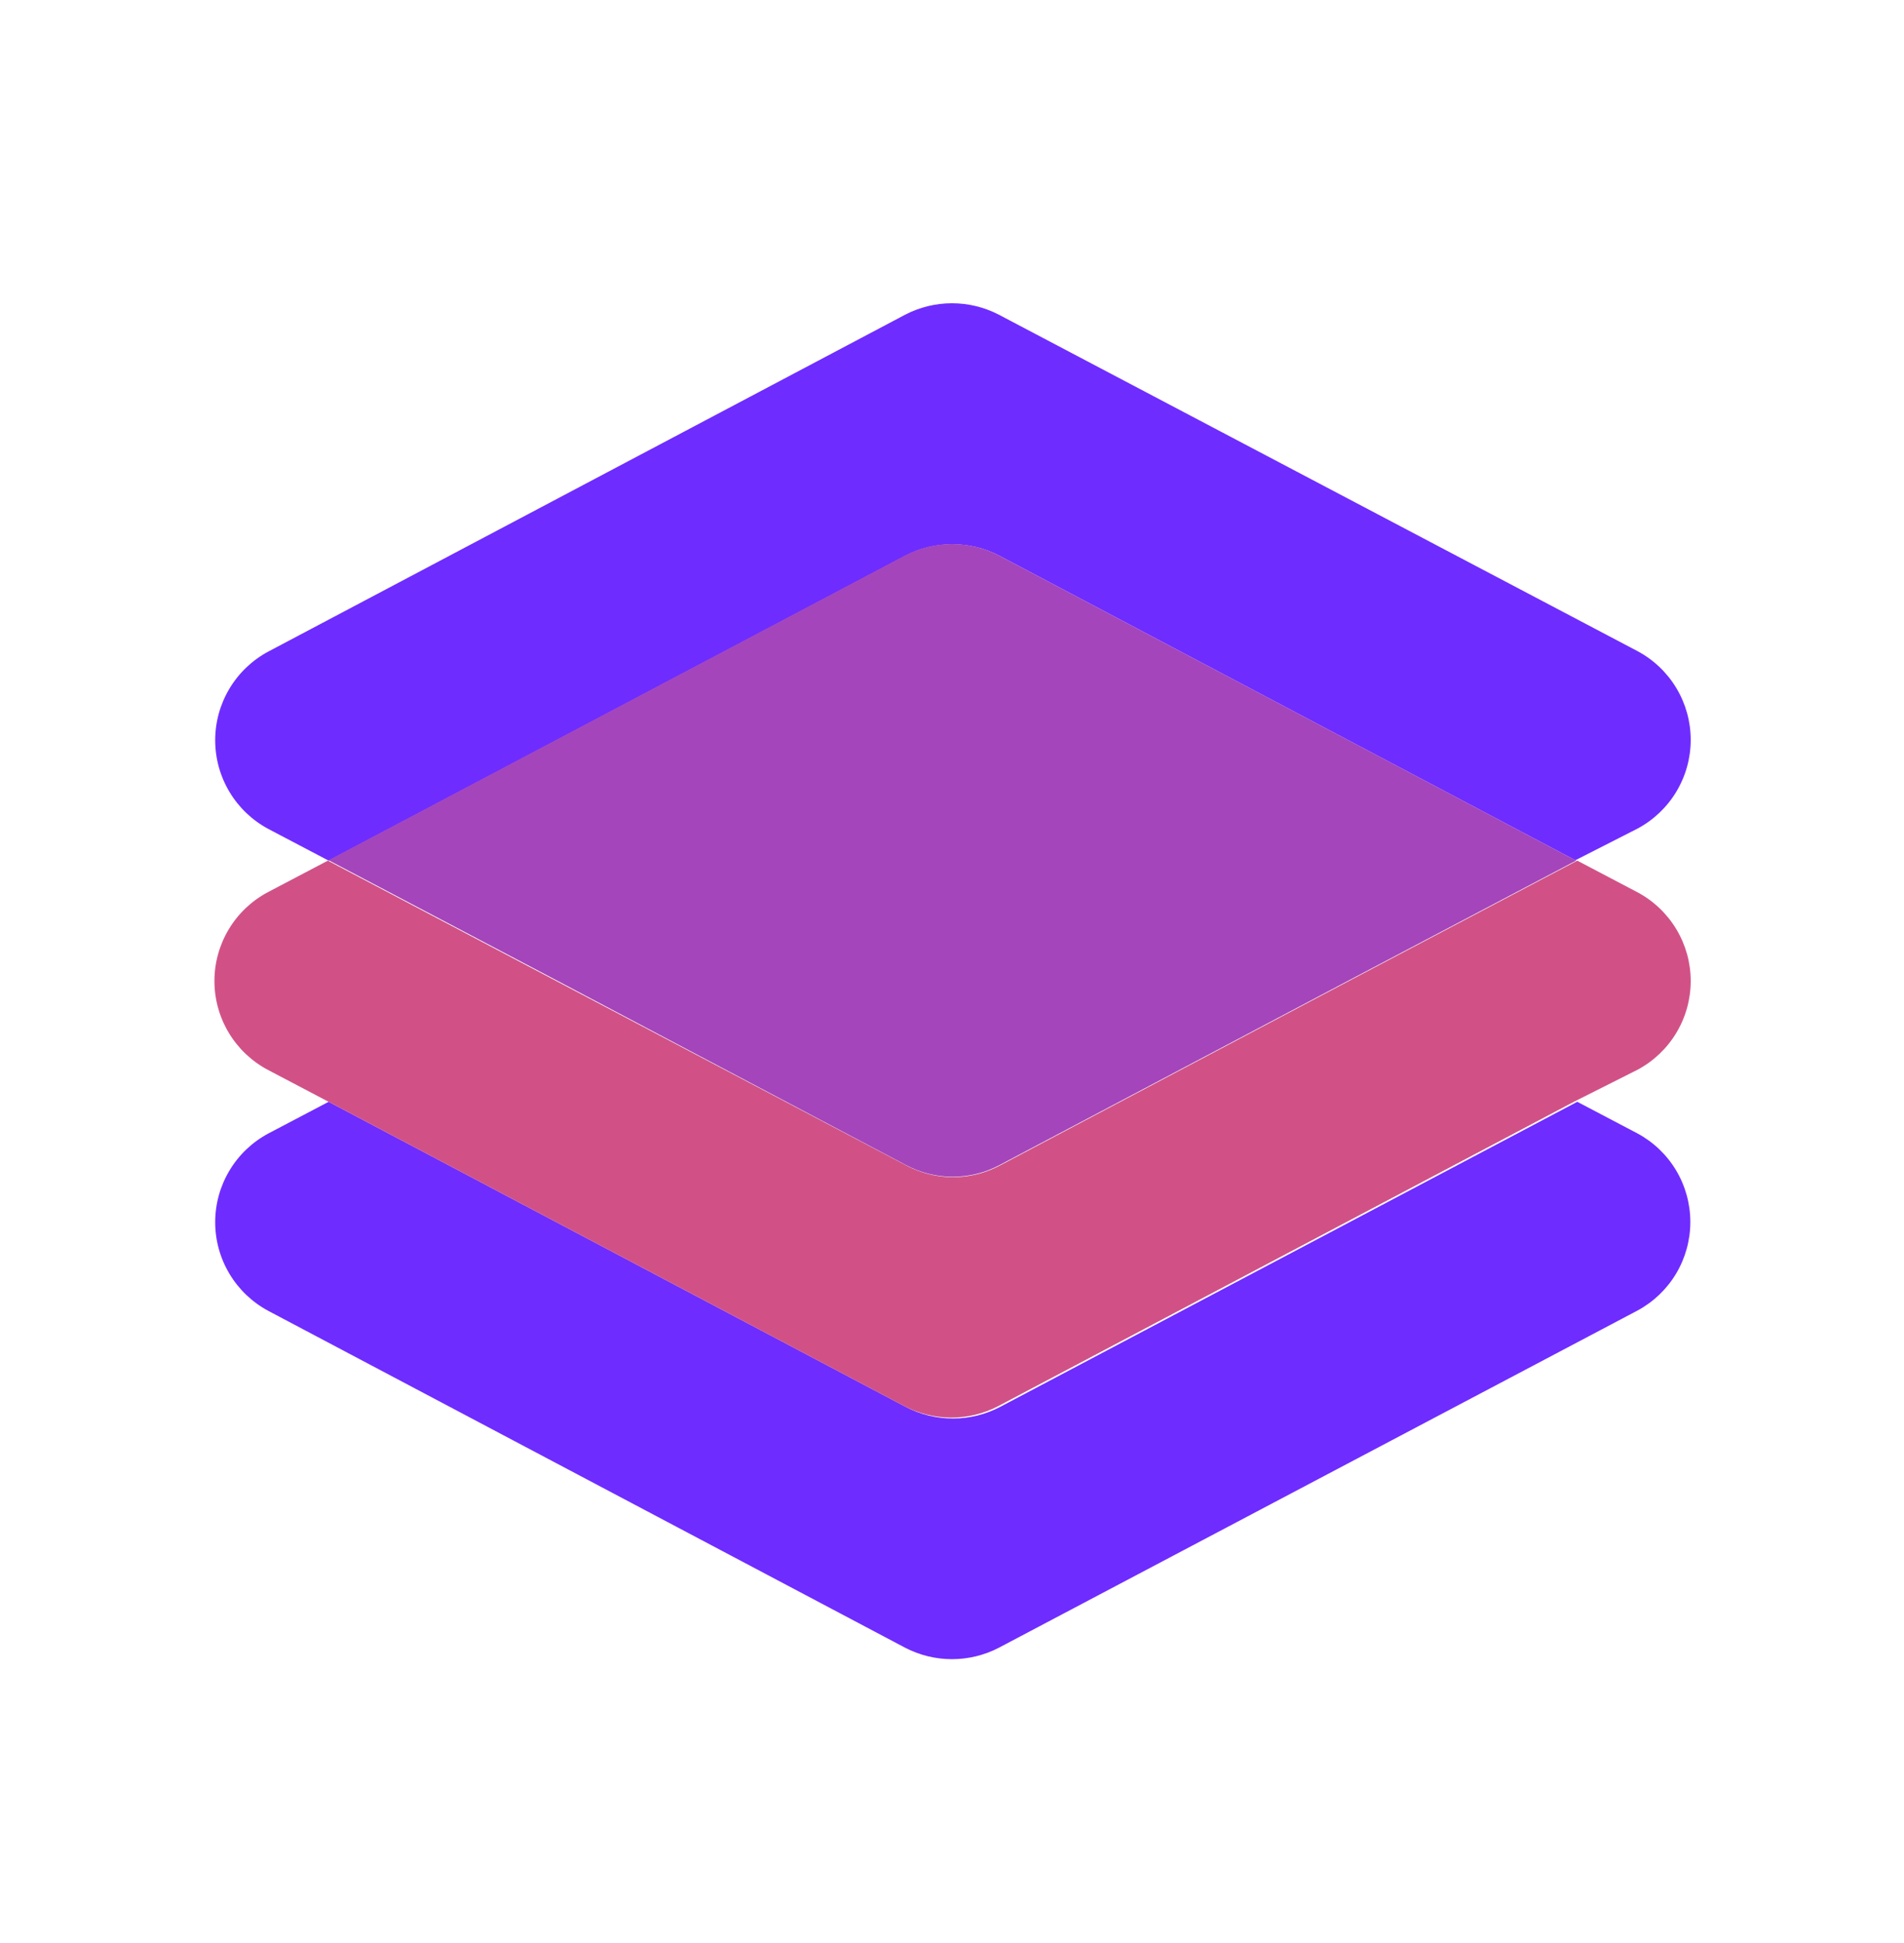 <svg width="50" height="51" viewBox="0 0 50 51" fill="none" xmlns="http://www.w3.org/2000/svg">
<path d="M26.23 14.58L41.37 22.58L43 21.75C43.422 21.525 43.776 21.189 44.022 20.779C44.269 20.368 44.399 19.899 44.399 19.42C44.399 18.941 44.269 18.472 44.022 18.061C43.776 17.651 43.422 17.315 43 17.09L26.23 8.26C25.85 8.063 25.428 7.96 25 7.96C24.572 7.96 24.15 8.063 23.77 8.26L7.05 17.1C6.628 17.325 6.274 17.661 6.028 18.071C5.781 18.482 5.651 18.951 5.651 19.43C5.651 19.909 5.781 20.378 6.028 20.789C6.274 21.199 6.628 21.535 7.05 21.76L8.63 22.59L23.77 14.59C24.149 14.391 24.571 14.287 24.999 14.285C25.427 14.283 25.849 14.384 26.23 14.58Z" fill="#6F2CFF"/>
<path d="M23.77 36.92L8.63 28.92L7.05 29.75C6.628 29.975 6.274 30.311 6.028 30.721C5.781 31.132 5.651 31.601 5.651 32.08C5.651 32.559 5.781 33.028 6.028 33.439C6.274 33.849 6.628 34.185 7.05 34.41L23.77 43.25C24.15 43.447 24.572 43.55 25 43.55C25.428 43.55 25.85 43.447 26.23 43.25L43 34.4C43.42 34.174 43.771 33.839 44.016 33.429C44.26 33.02 44.389 32.552 44.389 32.075C44.389 31.598 44.26 31.13 44.016 30.721C43.771 30.311 43.42 29.976 43 29.75L41.42 28.92L26.28 36.92C25.894 37.126 25.463 37.233 25.025 37.233C24.587 37.233 24.156 37.126 23.77 36.92Z" fill="#6F2CFF"/>
<path d="M43 23.42L41.42 22.59L35.42 25.75L26.26 30.59C25.882 30.792 25.459 30.898 25.03 30.898C24.601 30.898 24.178 30.792 23.8 30.59L14.61 25.75L8.61 22.59L7.03 23.42C6.608 23.645 6.254 23.981 6.008 24.391C5.761 24.802 5.631 25.271 5.631 25.75C5.631 26.229 5.761 26.698 6.008 27.109C6.254 27.519 6.608 27.855 7.03 28.08L8.61 28.91L23.75 36.91C24.13 37.107 24.552 37.21 24.98 37.21C25.408 37.21 25.83 37.107 26.21 36.91L41.35 28.91L43 28.08C43.422 27.855 43.776 27.519 44.022 27.109C44.269 26.698 44.399 26.229 44.399 25.75C44.399 25.271 44.269 24.802 44.022 24.391C43.776 23.981 43.422 23.645 43 23.42Z" fill="#D15187"/>
<path d="M26.23 14.58C25.85 14.383 25.428 14.28 25 14.28C24.572 14.28 24.15 14.383 23.77 14.58L8.63 22.58L14.63 25.74L23.79 30.58C24.169 30.782 24.591 30.888 25.02 30.888C25.449 30.888 25.872 30.782 26.25 30.58L35.39 25.75L41.39 22.59L26.23 14.58Z" fill="#A445BB"/>
</svg>
